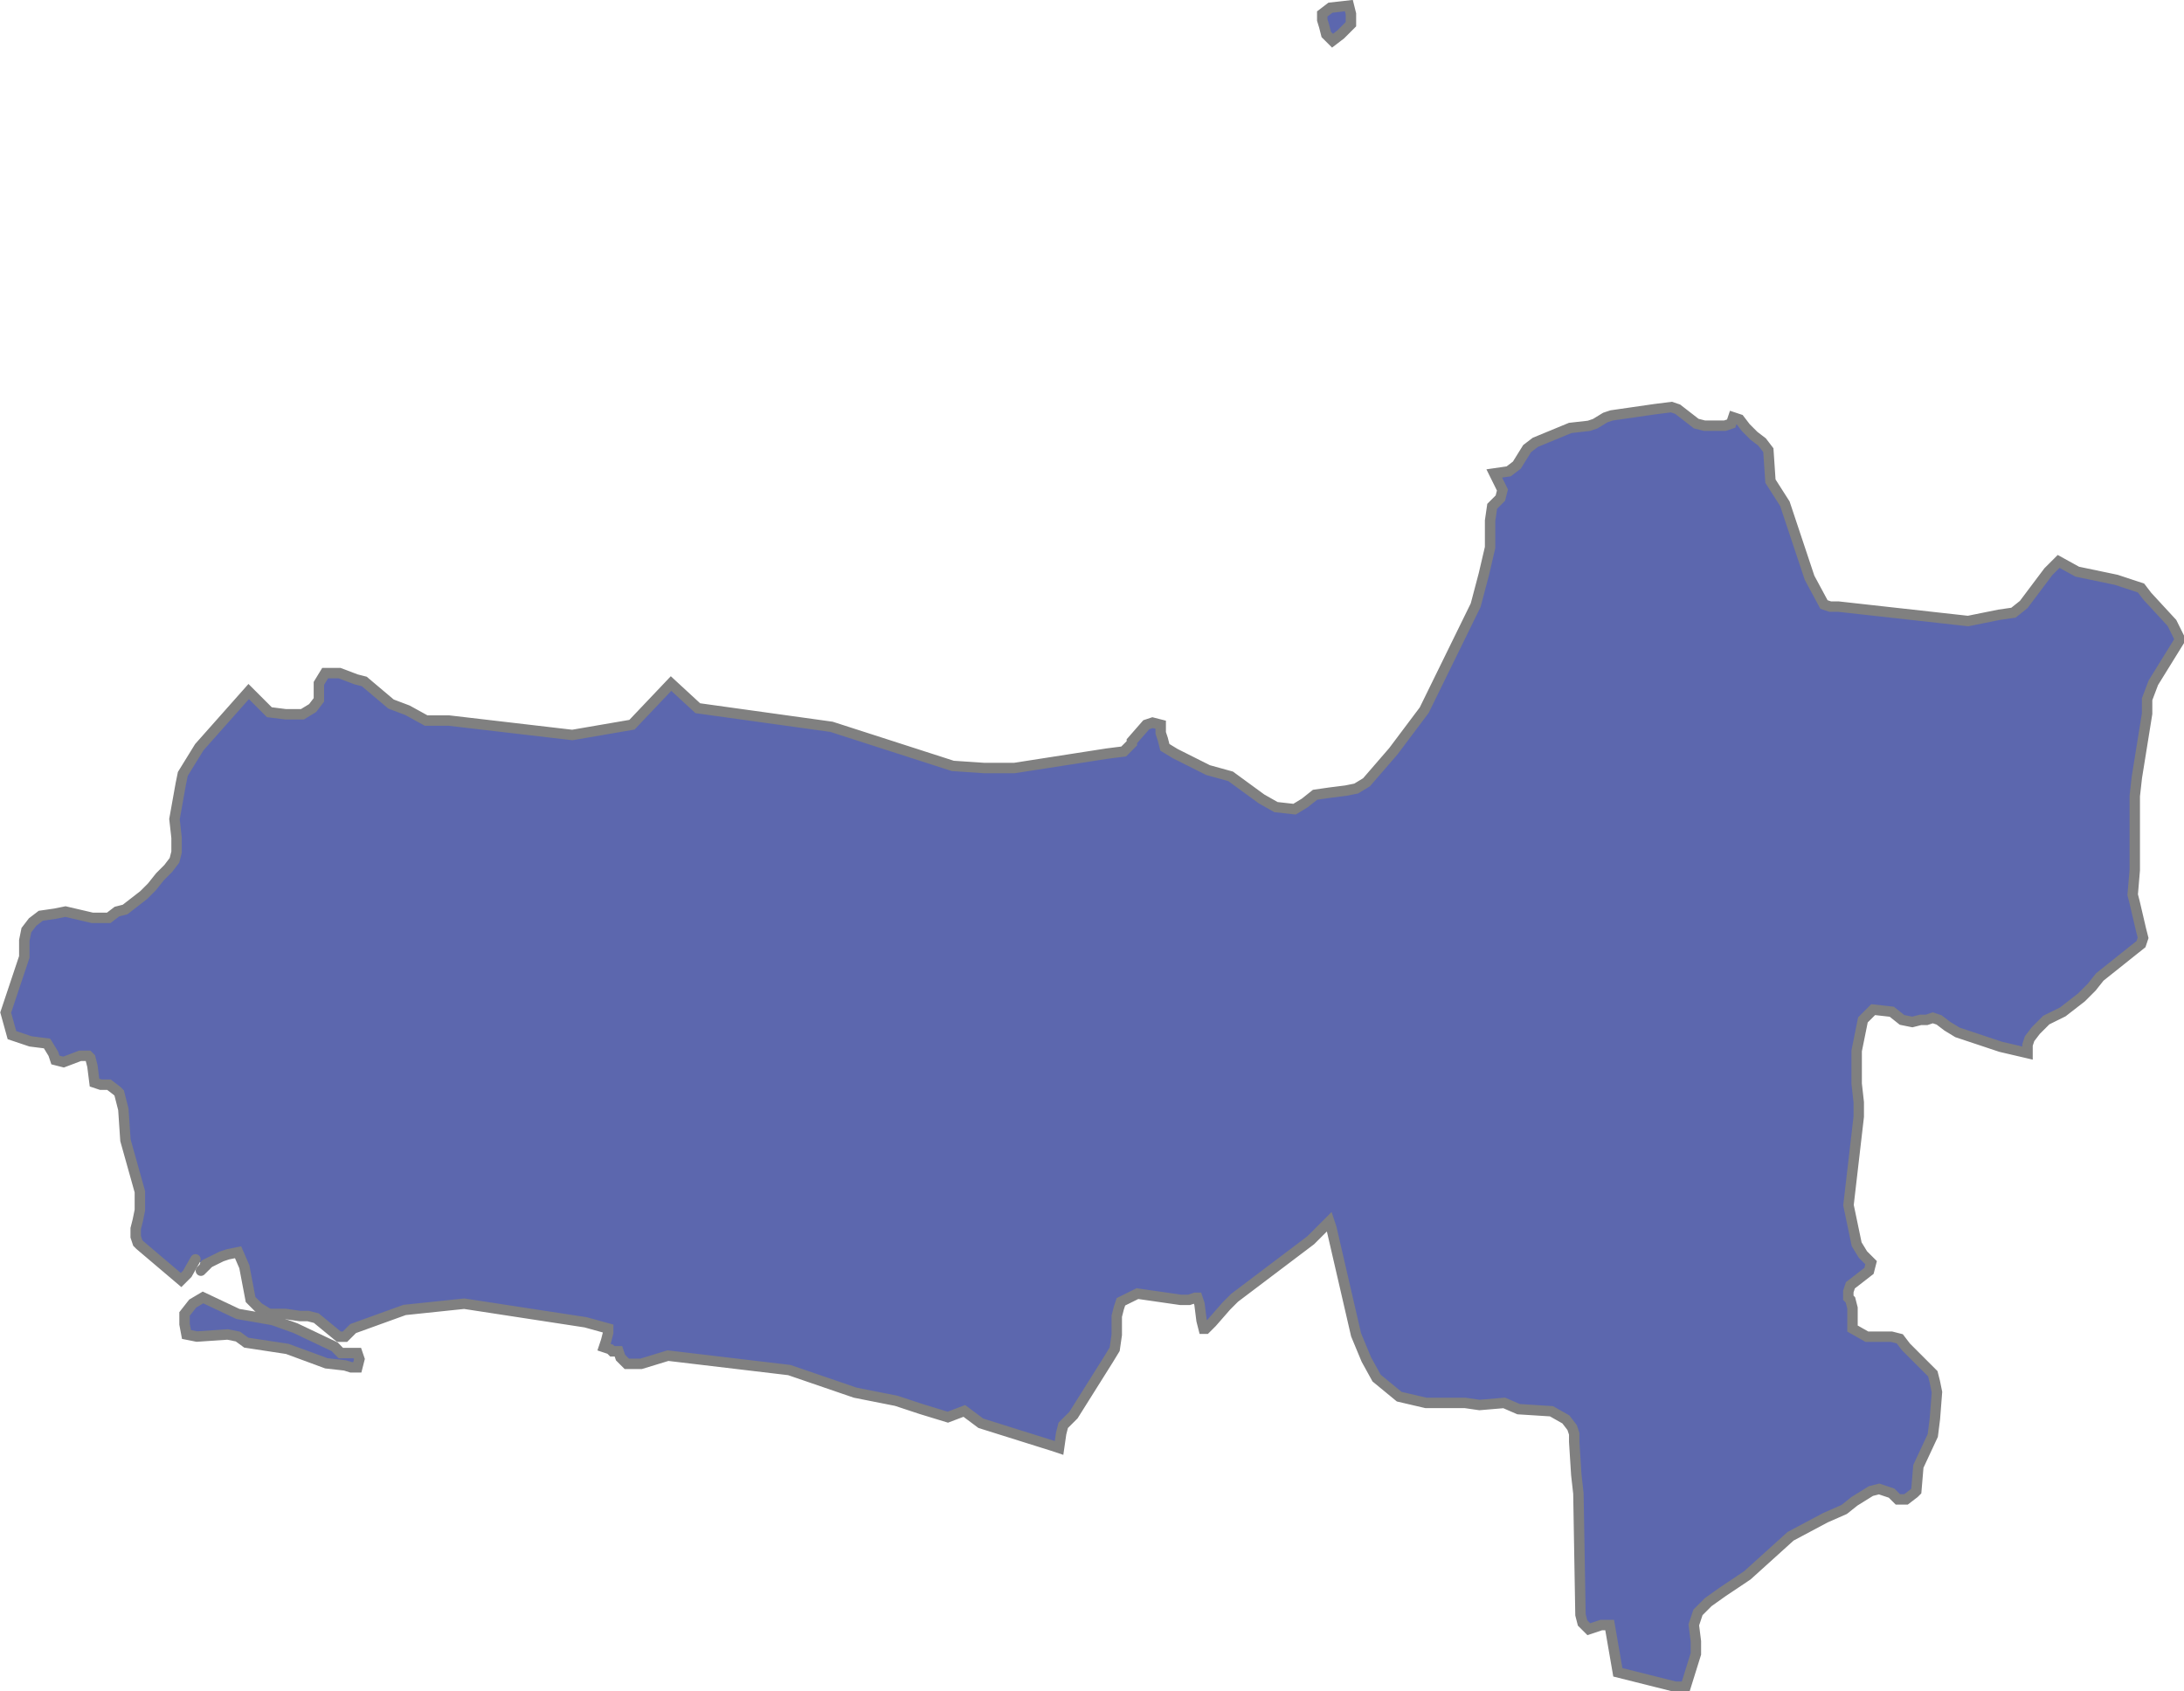 <?xml version="1.0" encoding="UTF-8"?>
<!DOCTYPE svg PUBLIC "-//W3C//DTD SVG 1.1//EN" "http://www.w3.org/Graphics/SVG/1.1/DTD/svg11.dtd">
<!-- Creator: CorelDRAW 2018 (64-Bit) -->
<svg xmlns="http://www.w3.org/2000/svg" xml:space="preserve" width="2.493in" height="1.931in" version="1.1" style="shape-rendering:geometricPrecision; text-rendering:geometricPrecision; image-rendering:optimizeQuality; fill-rule:evenodd; clip-rule:evenodd"
viewBox="0 0 136.25 105.54"
 xmlns:xlink="http://www.w3.org/1999/xlink">
 <defs>
  <style type="text/css">
   <![CDATA[
    .str0 {stroke:gray;stroke-width:0.65;stroke-linecap:round;stroke-miterlimit:2.613}
    .fil1 {fill:none}
    .fil0 {fill:#5C67AE}
   ]]>
  </style>
 </defs>
 <g id="Layer_x0020_1">
  <g id="JT">
   <g>
    <path id="path1166_3_" class="fil0" d="M12.79 78.91l1.03 -0.51 0.39 -0.13 0.64 -0.13 0.39 0.9 0.39 2.05 0.51 0.51 0.64 0.39 1.03 0 0.9 0.13 0.51 0 0.51 0.13 1.41 1.16 0.38 0 0.51 -0.51 3.21 -1.16 3.72 -0.39 7.57 1.16 1.41 0.39 0 0.13 0 0.13 -0.13 0.51 -0.13 0.39 0.39 0.13 0.13 0.13 0.38 0 0.13 0.39 0.39 0.39 0.9 -0 1.67 -0.51 7.57 0.9 4.11 1.41 2.57 0.51 1.54 0.51 1.67 0.51 1.03 -0.39 1.03 0.77 4.49 1.41 0.39 0.13 0.13 -0.9 0.13 -0.51 0.64 -0.64 2.18 -3.47 0.39 -0.64 0.13 -0.9 0 -1.16 0.13 -0.51 0.13 -0.39 1.03 -0.51 2.7 0.39 0.39 0 0.13 0 0.39 -0.13 0.13 0 0.13 0.39 0.13 1.03 0.13 0.51 0.13 0 0.39 -0.39 0.9 -1.03 0.51 -0.51 4.75 -3.59 1.16 -1.16 0.13 0.39 1.54 6.67 0.64 1.54 0.64 1.16 1.41 1.16 1.67 0.39 2.44 -0 0.9 0.13 1.54 -0.13 0.9 0.39 2.05 0.13 0.9 0.51 0.39 0.51 0.13 0.39 0 0.51 0.13 2.05 0.13 1.16 0.13 7.57 0.13 0.51 0.39 0.39 0.39 -0.13 0.39 -0.13 0.39 -0 0.13 0 0.51 2.95 3.59 0.9 0.64 0 0.64 -2.05 0 -0.39 0 -0.39 -0.13 -1.03 0.13 -0.39 0.13 -0.39 0.64 -0.64 0.9 -0.64 1.54 -1.03 2.7 -2.44 2.18 -1.16 1.16 -0.51 0.64 -0.51 1.03 -0.64 0.51 -0.13 0.39 0.13 0.39 0.13 0.39 0.39 0.51 0 0.51 -0.39 0.13 -0.13 0.13 -1.54 0.9 -1.93 0.13 -1.03 0.13 -1.67 -0.13 -0.64 -0.13 -0.51 -0.51 -0.51 -1.16 -1.16 -0.39 -0.51 -0.51 -0.13 -1.54 0 -0.9 -0.51 0 -0.64 0 -0.64 -0.13 -0.51 -0.13 -0.13 0 -0.39 0.13 -0.39 1.16 -0.9 0.13 -0.51 -0.51 -0.51 -0.39 -0.64 -0.51 -2.44 0.64 -5.52 0 -0.9 -0.13 -1.16 0 -2.05 0.39 -1.93 0.64 -0.64 1.16 0.13 0.64 0.51 0.64 0.13 0.51 -0.13 0.38 0 0.39 -0.13 0.39 0.13 0.51 0.39 0.64 0.39 2.7 0.9 1.67 0.39 0 -0.51 0.13 -0.39 0.39 -0.51 0.13 -0.13 0.13 -0.13 0.39 -0.39 1.03 -0.51 1.16 -0.9 0.64 -0.64 0.51 -0.64 1.93 -1.54 0.64 -0.51 0.13 -0.39 -0.13 -0.51 -0.39 -1.67 -0.13 -0.51 0.13 -1.54 -0 -4.62 0.13 -1.16 0.64 -3.98 0 -0.9 0.39 -1.03 1.67 -2.7 -0.51 -1.03 -1.54 -1.67 -0.39 -0.51 -1.54 -0.51 -2.44 -0.51 -1.16 -0.64 -0.64 0.64 -1.54 2.05 -0.64 0.51 -0.9 0.13 -1.93 0.39 0 0 -8.09 -0.9 -0.38 0 -0.13 0 -0.39 -0.13 -0.9 -1.67 -1.54 -4.62 -0.9 -1.41 -0.13 -1.93 -0.39 -0.51 -0.51 -0.39 -0.51 -0.51 -0.39 -0.51 -0.39 -0.13 -0.13 0.39 -0.39 0.13 -0.38 0 -0.9 0 -0.51 -0.13 -1.16 -0.9 -0.39 -0.13 -1.03 0.13 -2.7 0.39 -0.39 0.13 -0.64 0.39 -0.39 0.13 -1.16 0.13 -2.18 0.9 -0.51 0.39 -0.64 1.03 -0.51 0.39 -0.9 0.13 0.51 1.03 -0.13 0.51 -0.51 0.51 -0.13 0.9 0 1.67 -0.39 1.67 -0.51 1.93 -3.21 6.55 -1.93 2.57 -1.67 1.93 -0.64 0.39 -0.64 0.13 -1.03 0.13 -0.9 0.13 -0.64 0.51 -0.64 0.39 -1.16 -0.13 -0.9 -0.51 -1.93 -1.41 -1.41 -0.39 -2.05 -1.03 -0.64 -0.39 -0.13 -0.51 -0.13 -0.39 0 -0.51 -0.51 -0.13 -0.39 0.13 -0.9 1.03 0 0.13 -0.51 0.51 -1.03 0.13 -5.78 0.9 -1.92 0 -1.93 -0.13 -7.57 -2.44 -8.34 -1.16 -1.67 -1.54 -2.44 2.57 -3.72 0.64 -7.7 -0.9 -1.03 -0 -0.39 0 -1.16 -0.64 -1.03 -0.39 -1.67 -1.41 -0.51 -0.13 -1.03 -0.39 -0.9 0 -0.39 0.64 0 1.03 -0.39 0.51 -0.64 0.39 -1.03 0 -1.03 -0.13 -0.39 -0.39 -0.9 -0.9 -3.08 3.47 -1.03 1.67 -0.13 0.64 -0.39 2.18 0.13 1.16 0 0.9 -0.13 0.51 -0.39 0.51 -0.51 0.51 -0.51 0.64 -0.51 0.51 -1.16 0.9 -0.51 0.13 -0.51 0.39 -1.03 -0 -1.67 -0.39 -0.64 0.13 -0.9 0.13 -0.51 0.39 -0.39 0.51 -0.13 0.64 0 1.03 -1.16 3.47 0.39 1.41 1.16 0.39 1.03 0.13 0.39 0.64 0.13 0.39 0.51 0.13 1.03 -0.39 0.51 0 0.13 0.13 0.13 0.51 0.13 1.03 0.39 0.13 0.51 0 0.51 0.39 0.13 0.13 0.13 0.51 0.13 0.51 0.13 1.93 0.9 3.21 0 0.64 0 0.51 -0.13 0.64 -0.13 0.51 0 0.51 0.13 0.39 0.13 0.13 2.57 2.18 0.39 -0.39 0.51 -0.9 0.64 0.38zm0 0l0 0 0 0z"/>
    <path id="1" class="fil1 str0" d="M12.79 78.91l1.03 -0.51 0.39 -0.13 0.64 -0.13 0.39 0.9 0.39 2.05 0.51 0.51 0.64 0.39 1.03 0 0.9 0.13 0.51 0 0.51 0.13 1.41 1.16 0.38 0 0.51 -0.51 3.21 -1.16 3.72 -0.39 7.57 1.16 1.41 0.39 0 0.13 0 0.13 -0.13 0.51 -0.13 0.39 0.39 0.13 0.13 0.13 0.38 0 0.13 0.39 0.39 0.39 0.9 -0 1.67 -0.51 7.57 0.9 4.11 1.41 2.57 0.51 1.54 0.51 1.67 0.51 1.03 -0.39 1.03 0.77 4.49 1.41 0.39 0.13 0.13 -0.9 0.13 -0.51 0.64 -0.64 2.18 -3.47 0.39 -0.64 0.13 -0.9 0 -1.16 0.13 -0.51 0.13 -0.39 1.03 -0.51 2.7 0.39 0.39 0 0.13 0 0.39 -0.13 0.13 0 0.13 0.39 0.13 1.03 0.13 0.51 0.13 0 0.39 -0.39 0.9 -1.03 0.51 -0.51 4.75 -3.59 1.16 -1.16 0.13 0.39 1.54 6.67 0.64 1.54 0.64 1.16 1.41 1.16 1.67 0.39 2.44 -0 0.9 0.13 1.54 -0.13 0.9 0.39 2.05 0.13 0.9 0.51 0.39 0.51 0.13 0.39 0 0.51 0.13 2.05 0.13 1.16 0.13 7.57 0.13 0.51 0.39 0.39 0.39 -0.13 0.39 -0.13 0.39 -0 0.13 0 0.51 2.95 3.59 0.9 0.64 0 0.64 -2.05 0 -0.39 0 -0.39 -0.13 -1.03 0.13 -0.39 0.13 -0.39 0.64 -0.64 0.9 -0.64 1.54 -1.03 2.7 -2.44 2.18 -1.16 1.16 -0.51 0.64 -0.51 1.03 -0.64 0.51 -0.13 0.39 0.13 0.39 0.13 0.39 0.39 0.51 0 0.51 -0.39 0.13 -0.13 0.13 -1.54 0.9 -1.93 0.13 -1.03 0.13 -1.67 -0.13 -0.64 -0.13 -0.51 -0.51 -0.51 -1.16 -1.16 -0.39 -0.51 -0.51 -0.13 -1.54 0 -0.9 -0.51 0 -0.64 0 -0.64 -0.13 -0.51 -0.13 -0.13 0 -0.39 0.13 -0.39 1.16 -0.9 0.13 -0.51 -0.51 -0.51 -0.39 -0.64 -0.51 -2.44 0.64 -5.52 0 -0.9 -0.13 -1.16 0 -2.05 0.39 -1.93 0.64 -0.64 1.16 0.13 0.64 0.51 0.64 0.13 0.51 -0.13 0.38 0 0.39 -0.13 0.39 0.13 0.51 0.39 0.64 0.39 2.7 0.9 1.67 0.39 0 -0.51 0.13 -0.39 0.39 -0.51 0.13 -0.13 0.13 -0.13 0.39 -0.39 1.03 -0.51 1.16 -0.9 0.64 -0.64 0.51 -0.64 1.93 -1.54 0.64 -0.51 0.13 -0.39 -0.13 -0.51 -0.39 -1.67 -0.13 -0.51 0.13 -1.54 -0 -4.62 0.13 -1.16 0.64 -3.98 0 -0.9 0.39 -1.03 1.67 -2.7 -0.51 -1.03 -1.54 -1.67 -0.39 -0.51 -1.54 -0.51 -2.44 -0.51 -1.16 -0.64 -0.64 0.64 -1.54 2.05 -0.64 0.51 -0.9 0.13 -1.93 0.39 0 0 -8.09 -0.9 -0.38 0 -0.13 0 -0.39 -0.13 -0.9 -1.67 -1.54 -4.62 -0.9 -1.41 -0.13 -1.93 -0.39 -0.51 -0.51 -0.39 -0.51 -0.51 -0.39 -0.51 -0.39 -0.13 -0.13 0.39 -0.39 0.13 -0.38 0 -0.9 0 -0.51 -0.13 -1.16 -0.9 -0.39 -0.13 -1.03 0.13 -2.7 0.39 -0.39 0.13 -0.64 0.39 -0.39 0.13 -1.16 0.13 -2.18 0.9 -0.51 0.39 -0.64 1.03 -0.51 0.39 -0.9 0.13 0.51 1.03 -0.13 0.51 -0.51 0.51 -0.13 0.9 0 1.67 -0.39 1.67 -0.51 1.93 -3.21 6.55 -1.93 2.57 -1.67 1.93 -0.64 0.39 -0.64 0.13 -1.03 0.13 -0.9 0.13 -0.64 0.51 -0.64 0.39 -1.16 -0.13 -0.9 -0.51 -1.93 -1.41 -1.41 -0.39 -2.05 -1.03 -0.64 -0.39 -0.13 -0.51 -0.13 -0.39 0 -0.51 -0.51 -0.13 -0.39 0.13 -0.9 1.03 0 0.13 -0.51 0.51 -1.03 0.13 -5.78 0.9 -1.92 0 -1.93 -0.13 -7.57 -2.44 -8.34 -1.16 -1.67 -1.54 -2.44 2.57 -3.72 0.64 -7.7 -0.9 -1.03 -0 -0.39 0 -1.16 -0.64 -1.03 -0.39 -1.67 -1.41 -0.51 -0.13 -1.03 -0.39 -0.9 0 -0.39 0.64 0 1.03 -0.39 0.51 -0.64 0.39 -1.03 0 -1.03 -0.13 -0.39 -0.39 -0.9 -0.9 -3.08 3.47 -1.03 1.67 -0.13 0.64 -0.39 2.18 0.13 1.16 0 0.9 -0.13 0.51 -0.39 0.51 -0.51 0.51 -0.51 0.64 -0.51 0.51 -1.16 0.9 -0.51 0.13 -0.51 0.39 -1.03 -0 -1.67 -0.39 -0.64 0.13 -0.9 0.13 -0.51 0.39 -0.39 0.51 -0.13 0.64 0 1.03 -1.16 3.47 0.39 1.41 1.16 0.39 1.03 0.13 0.39 0.64 0.13 0.39 0.51 0.13 1.03 -0.39 0.51 0 0.13 0.13 0.13 0.51 0.13 1.03 0.39 0.13 0.51 0 0.51 0.39 0.13 0.13 0.13 0.51 0.13 0.51 0.13 1.93 0.9 3.21 0 0.64 0 0.51 -0.13 0.64 -0.13 0.51 0 0.51 0.13 0.39 0.13 0.13 2.57 2.18 0.39 -0.39 0.51 -0.9m0.64 0.38l0 0 0 0z"/>
   </g>
   <polygon id="path526" class="fil0 str0" points="21.26,84.43 20.88,84.04 18.44,82.88 17.02,82.37 14.84,81.99 12.66,80.96 12.02,81.34 11.51,81.99 11.51,82.63 11.63,83.27 12.28,83.4 14.2,83.27 14.84,83.4 15.36,83.78 17.92,84.17 20.36,85.07 21.52,85.2 21.9,85.32 22.29,85.32 22.42,84.81 22.29,84.43 21.39,84.43 "/>
   <polygon id="path1054" class="fil0 str0" points="83,0.48 82.49,0.87 82.49,1.25 82.61,1.64 82.74,2.15 83.13,2.54 83.64,2.15 84.28,1.51 84.28,0.87 84.15,0.35 "/>
   <g>
    <path id="path1166_2_" class="fil0" d="M12.53 79.29l0.39 -0.39 -0.39 0.39zm0 0l0 0 0 0z"/>
    <path id="1" class="fil1 str0" d="M12.53 79.29l0.39 -0.39m-0.39 0.39l0 0 0 0z"/>
   </g>
  </g>
 </g>
</svg>
